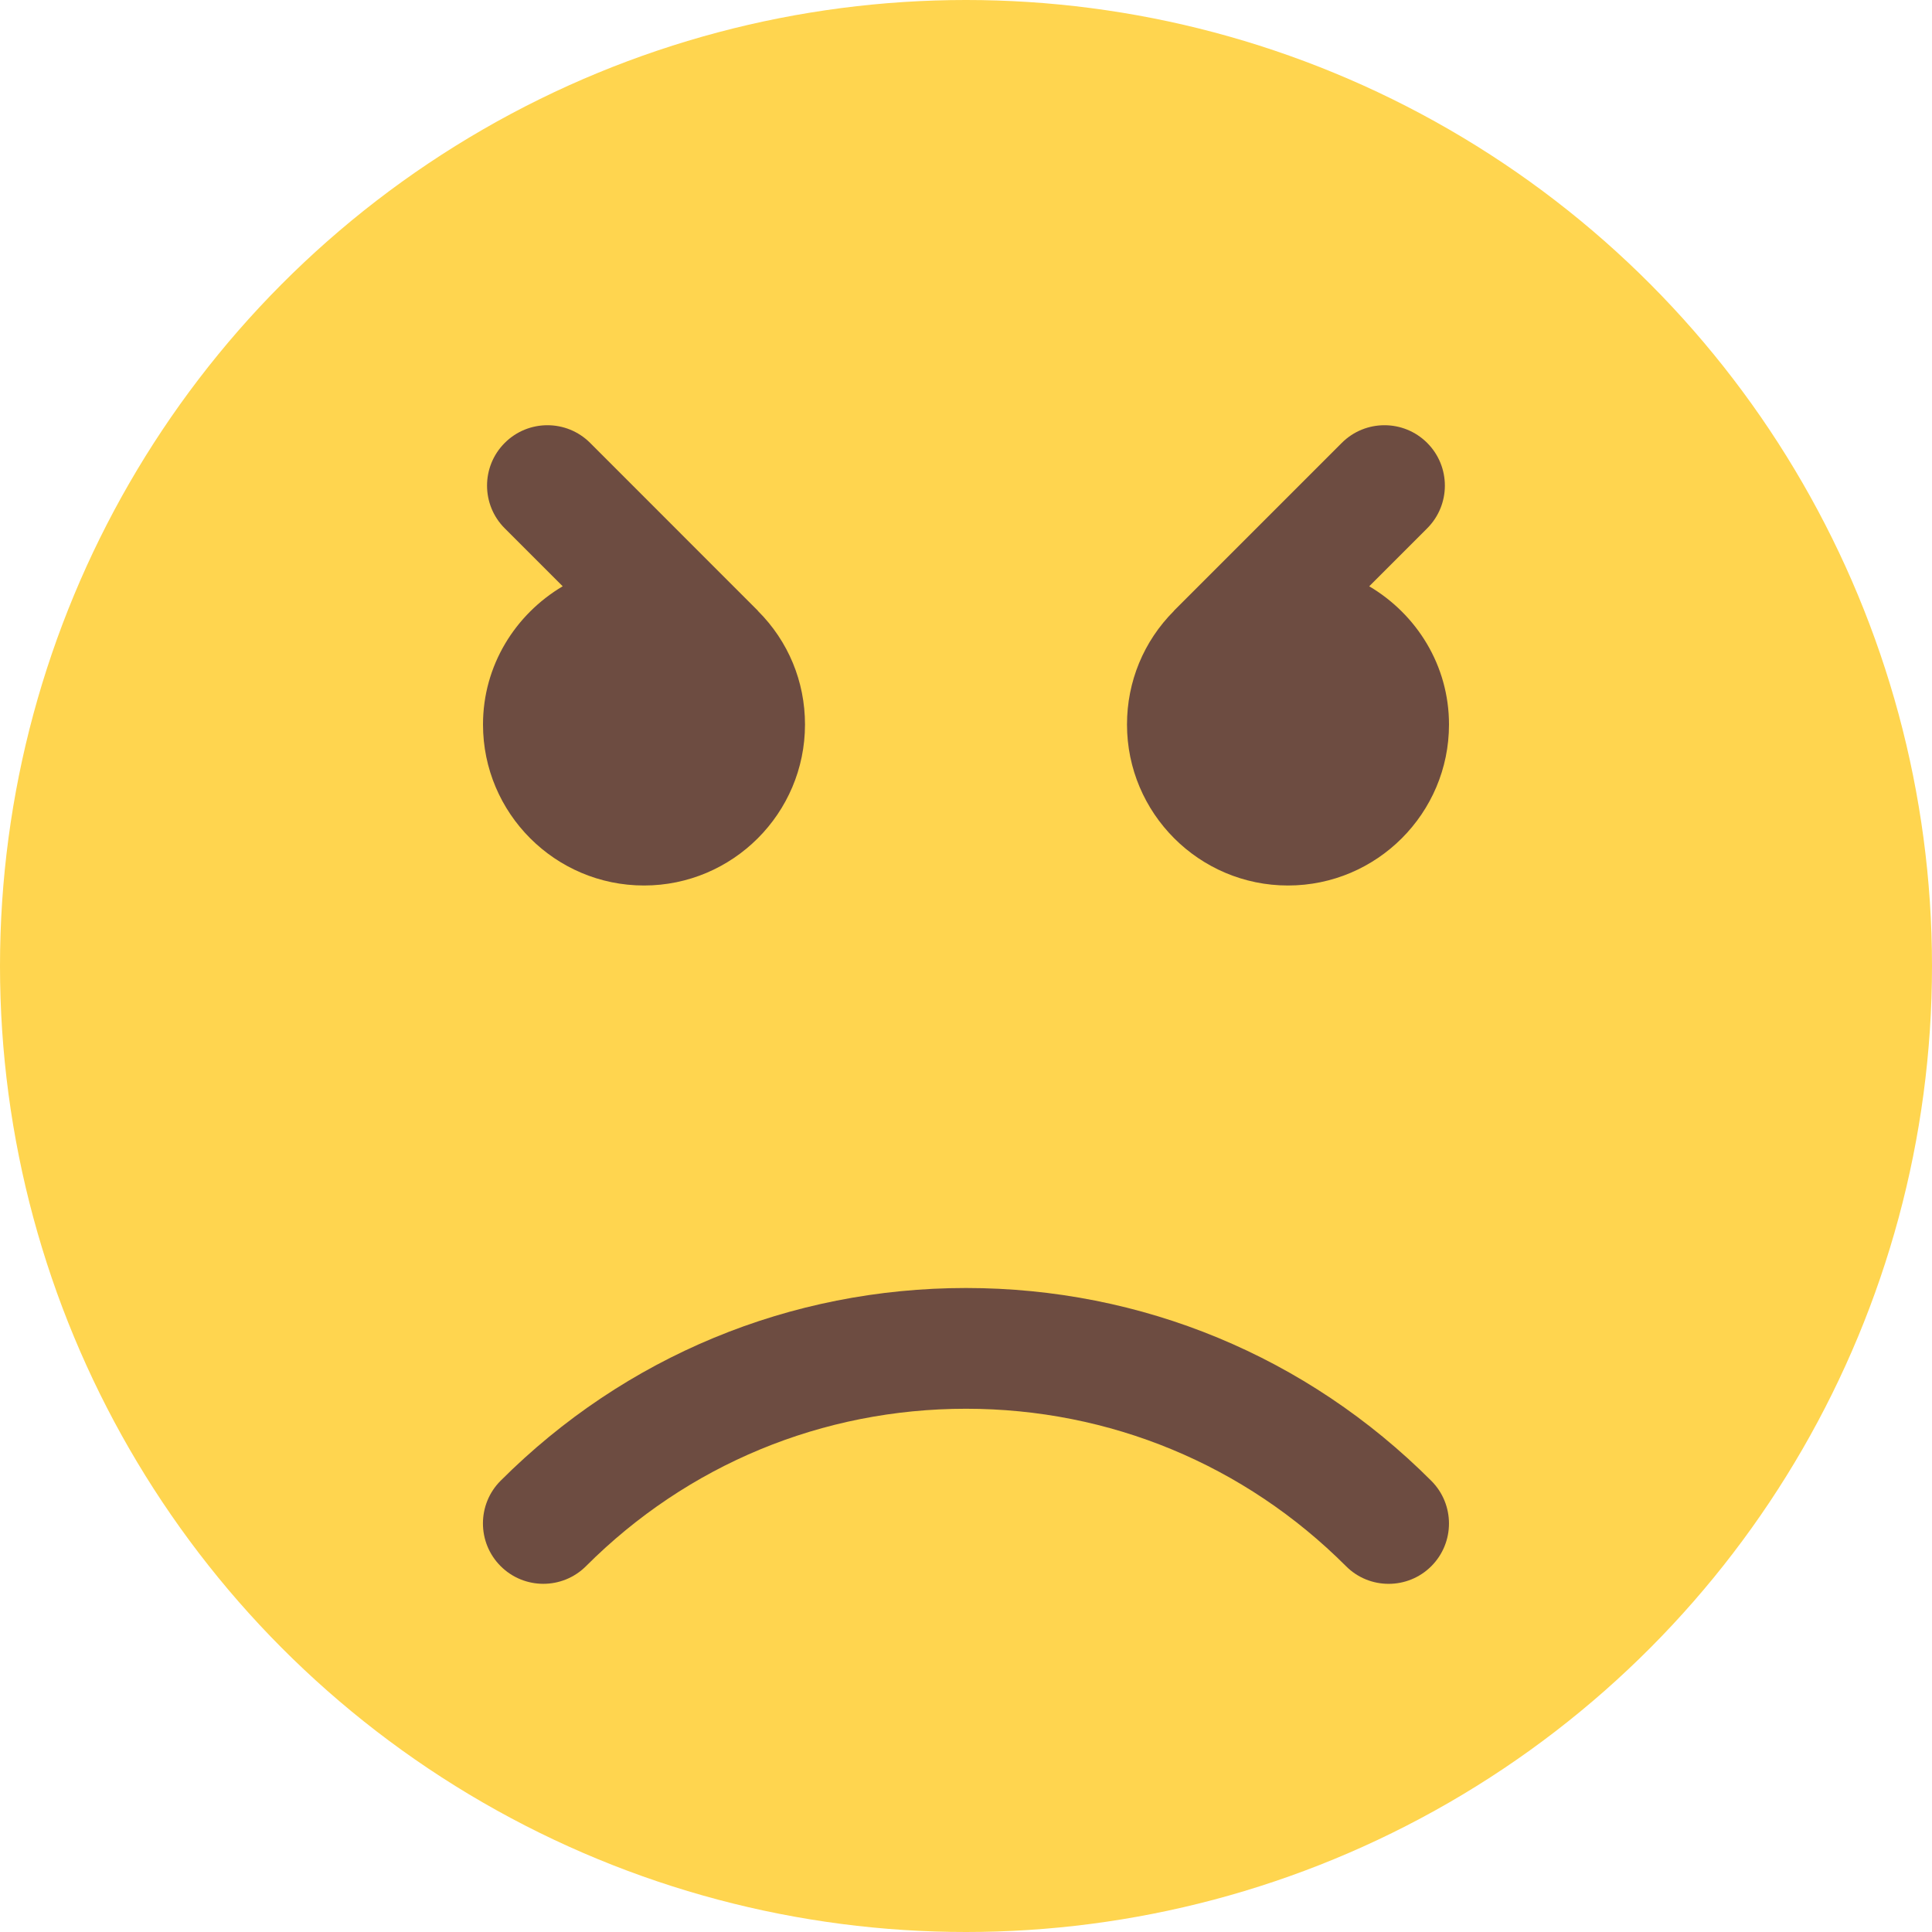 <svg id="color" enable-background="new 0 0 24 24" height="512" viewBox="0 0 24 24" width="512" xmlns="http://www.w3.org/2000/svg"><circle cx="12" cy="12" fill="#ffd54f" r="12"/><g fill="#6d4c41"><path d="m9.414 7.586-2.083-2.084c-.293-.293-.768-.293-1.061 0s-.293.768 0 1.061l.72.72c-.589.349-.99.984-.99 1.717 0 1.103.897 2 2 2s2-.897 2-2c0-.533-.207-1.034-.584-1.41-.001-.001-.001-.003-.002-.004z"/><path d="m17.009 7.283.72-.72c.293-.293.293-.768 0-1.061s-.768-.293-1.061 0l-2.083 2.083c-.001.001-.001.003-.002.004-.376.377-.583.878-.583 1.411 0 1.103.897 2 2 2s2-.897 2-2c0-.733-.401-1.368-.991-1.717z"/><path d="m17.25 19.675c-.192 0-.384-.073-.53-.22-1.261-1.261-2.937-1.955-4.72-1.955s-3.459.694-4.72 1.955c-.293.293-.768.293-1.061 0s-.293-.768 0-1.061c1.545-1.544 3.597-2.394 5.781-2.394s4.236.85 5.78 2.395c.293.293.293.768 0 1.061-.146.146-.338.219-.53.219z"/></g></svg>